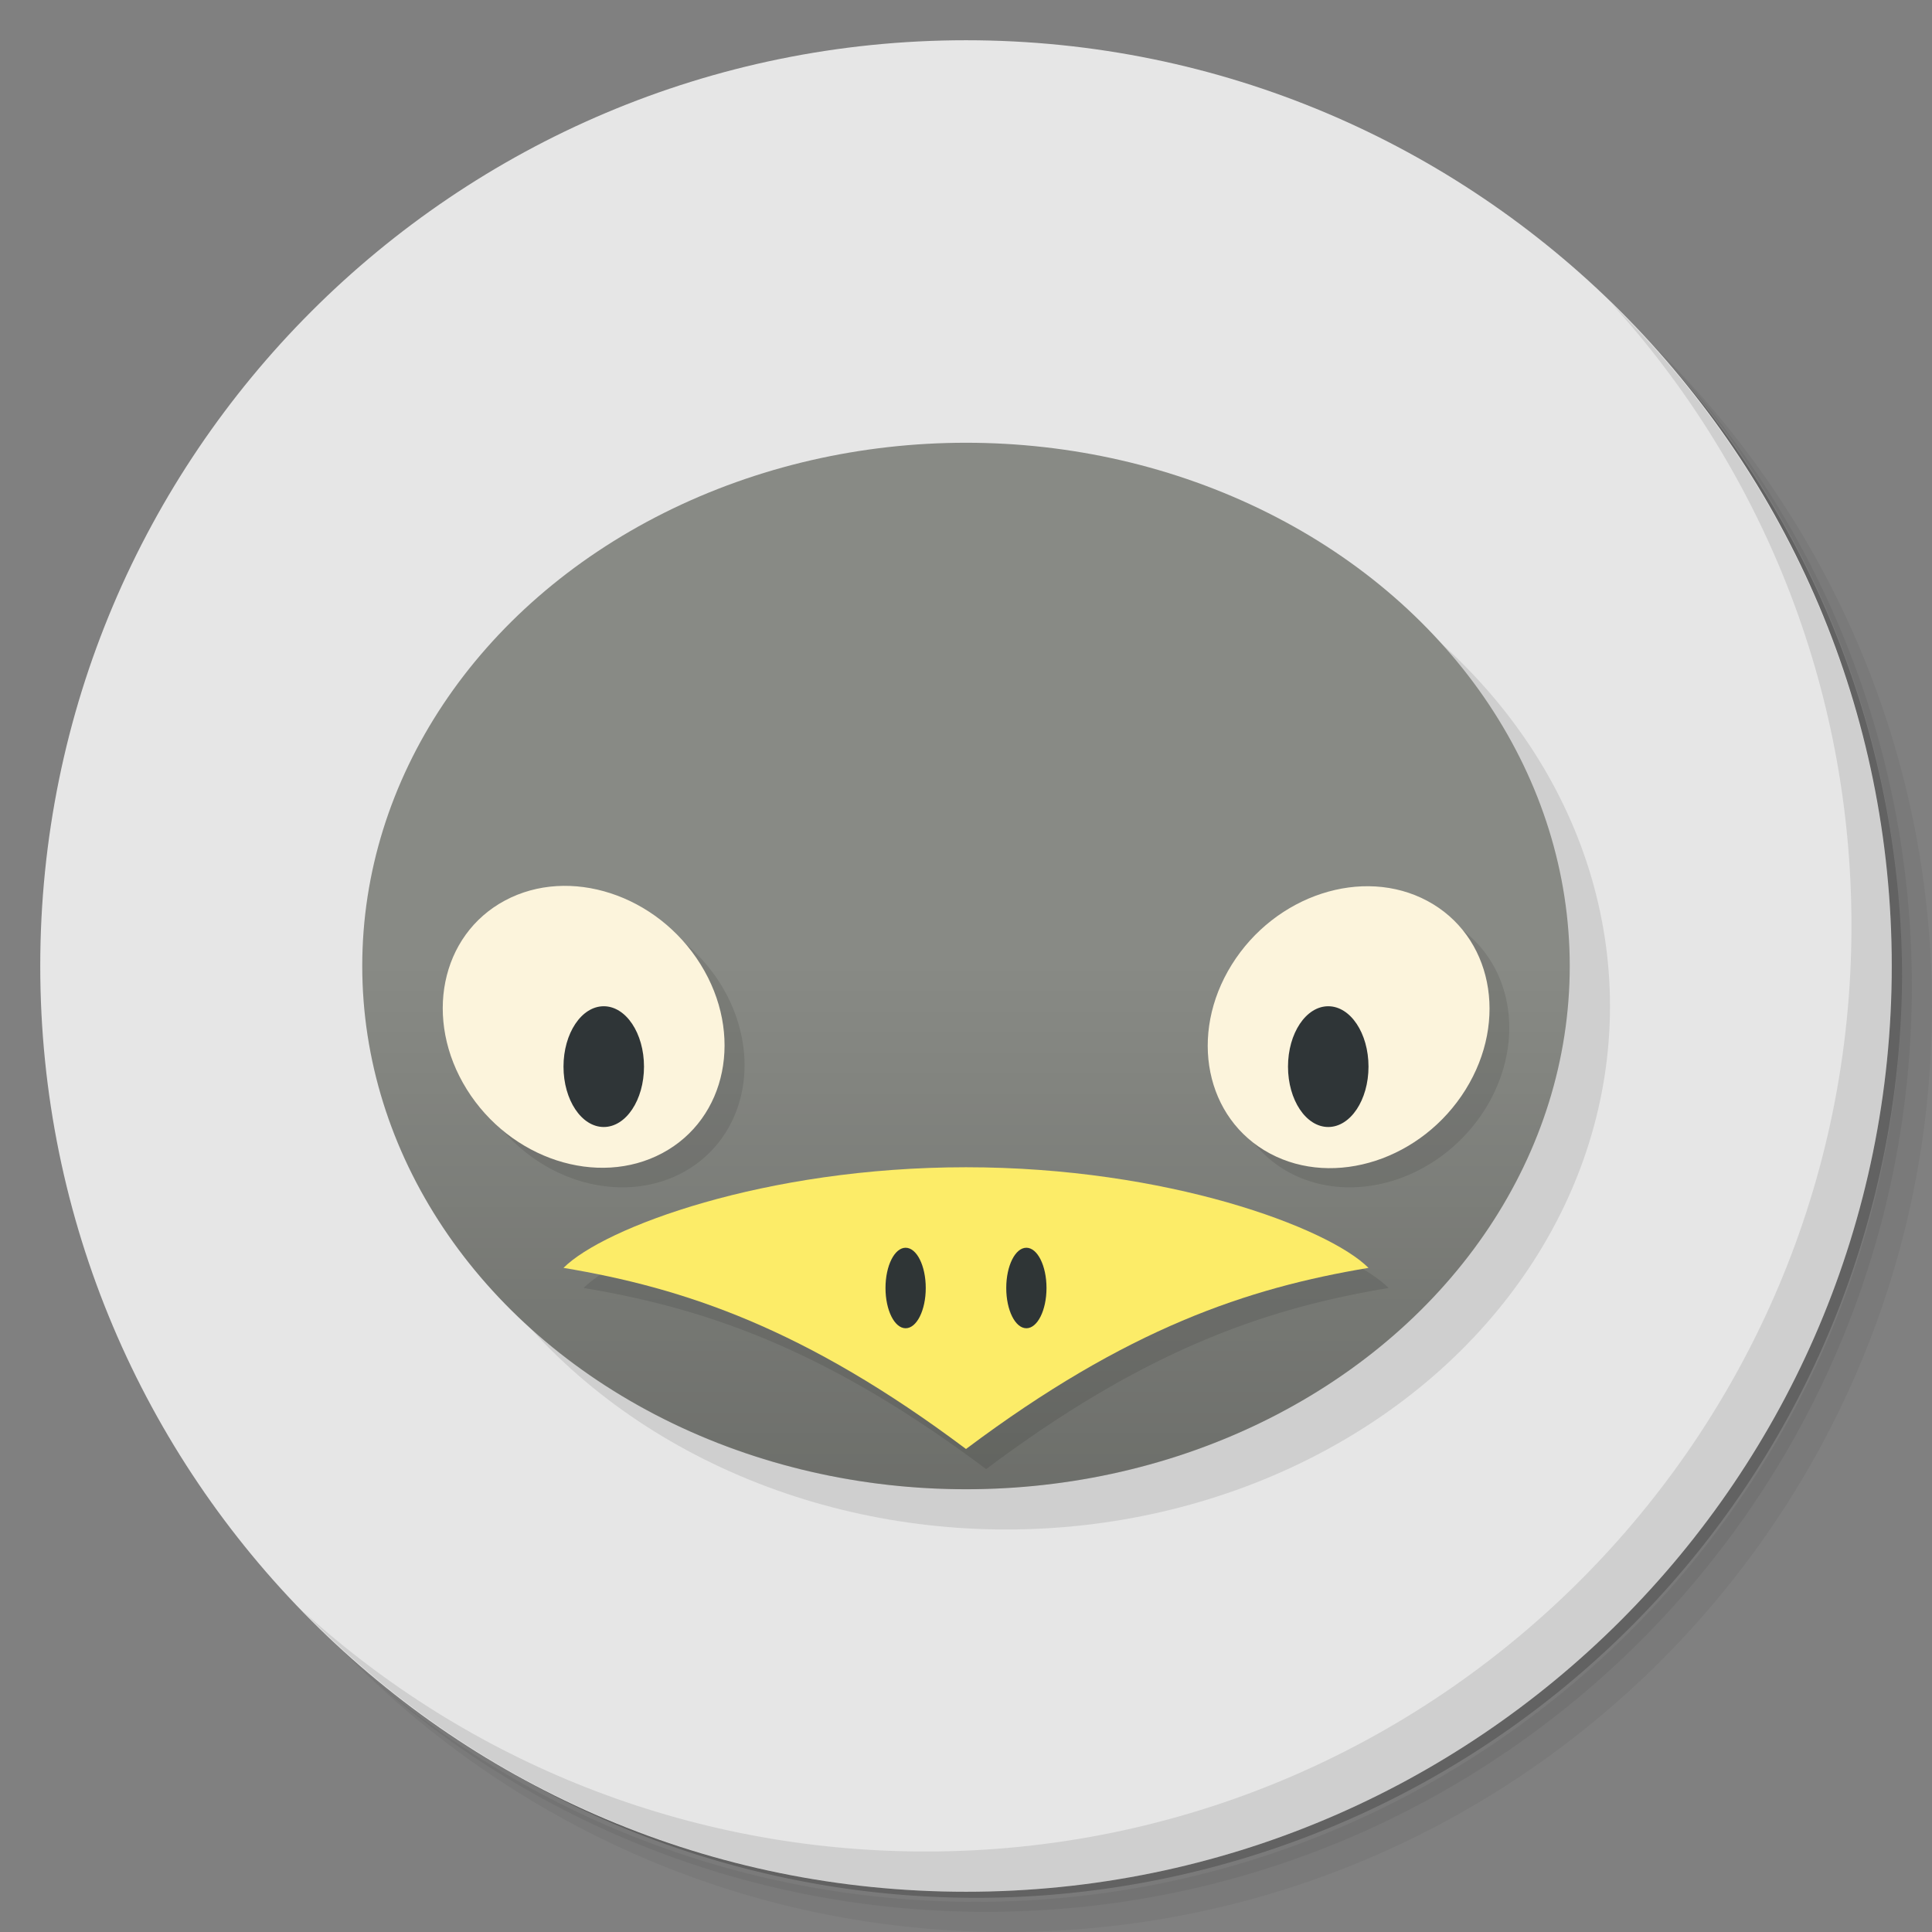 <?xml version="1.0" encoding="UTF-8" standalone="no"?>
<svg
   xmlns:dc="http://purl.org/dc/elements/1.1/"
   xmlns:cc="http://creativecommons.org/ns#"
   xmlns:rdf="http://www.w3.org/1999/02/22-rdf-syntax-ns#"
   xmlns:svg="http://www.w3.org/2000/svg"
   xmlns="http://www.w3.org/2000/svg"
   xmlns:sodipodi="http://sodipodi.sourceforge.net/DTD/sodipodi-0.dtd"
   xmlns:inkscape="http://www.inkscape.org/namespaces/inkscape"
   viewBox="0 0 48 48"
   id="svg2"
   version="1.1"
   inkscape:version="0.91 r13725"
   sodipodi:docname="cdemu-client.svg">
  <rect x="0" y="0" width="48" height="48" fill="#808080" stroke="none"/>
  <sodipodi:namedview
     pagecolor="#ffffff"
     bordercolor="#666666"
     borderopacity="1"
     objecttolerance="10"
     gridtolerance="10"
     guidetolerance="10"
     inkscape:pageopacity="0"
     inkscape:pageshadow="2"
     inkscape:window-width="789"
     inkscape:window-height="480"
     id="namedview48"
     showgrid="false"
     inkscape:zoom="4.9166667"
     inkscape:cx="24"
     inkscape:cy="24"
     inkscape:window-x="57"
     inkscape:window-y="31"
     inkscape:window-maximized="0"
     inkscape:current-layer="svg2" />
  <defs
     id="defs4">
    <linearGradient
       id="linearGradient4283"
       y1="47"
       x2="0"
       y2="1"
       gradientUnits="userSpaceOnUse">
      <stop
         style="stop-color:#a9c5e2;stop-opacity:1"
         id="stop7" />
      <stop
         offset="1"
         style="stop-color:#b9d0e7;stop-opacity:1"
         id="stop9" />
    </linearGradient>
    <linearGradient
       id="linearGradient4227"
       y1="37"
       x2="0"
       y2="24"
       gradientUnits="userSpaceOnUse">
      <stop
         style="stop-color:#000;stop-opacity:0.2"
         id="stop12" />
      <stop
         offset="1"
         style="stop-color:#000;stop-opacity:0"
         id="stop14" />
    </linearGradient>
  </defs>
  <path
     d="m 36.31,5 c 5.859,4.062 9.688,10.831 9.688,18.5 0,12.426 -10.07,22.5 -22.5,22.5 -7.669,0 -14.438,-3.828 -18.5,-9.688 1.037,1.822 2.306,3.499 3.781,4.969 4.085,3.712 9.514,5.969 15.469,5.969 12.703,0 23,-10.298 23,-23 0,-5.954 -2.256,-11.384 -5.969,-15.469 C 39.81,7.306 38.132,6.037 36.31,5 Z m 4.969,3.781 c 3.854,4.113 6.219,9.637 6.219,15.719 0,12.703 -10.297,23 -23,23 -6.081,0 -11.606,-2.364 -15.719,-6.219 4.16,4.144 9.883,6.719 16.219,6.719 12.703,0 23,-10.298 23,-23 0,-6.335 -2.575,-12.06 -6.719,-16.219 z"
     style="opacity:0.05"
     id="path16" />
  <path
     d="m 41.28 8.781 c 3.712 4.085 5.969 9.514 5.969 15.469 0 12.703 -10.297 23 -23 23 -5.954 0 -11.384 -2.256 -15.469 -5.969 4.113 3.854 9.637 6.219 15.719 6.219 12.703 0 23 -10.298 23 -23 0 -6.081 -2.364 -11.606 -6.219 -15.719 z"
     style="opacity:0.1"
     id="path18" />
  <path
     d="M 31.25,2.375 C 39.865,5.529 46,13.792 46,23.505 c 0,12.426 -10.07,22.5 -22.5,22.5 -9.708,0 -17.971,-6.135 -21.12,-14.75 a 23,23 0 0 0 44.875,-7 23,23 0 0 0 -16,-21.875 z"
     style="opacity:0.2"
     id="path20" />
  <path
     d="M 24,1 C 36.703,1 47,11.297 47,24 47,36.703 36.703,47 24,47 11.297,47 1,36.703 1,24 1,11.297 11.297,1 24,1 Z"
     style="fill:#e6e6e6;fill-opacity:1"
     id="path22" />
  <ellipse
     ry="13"
     rx="15"
     cy="25"
     cx="25"
     style="fill:#000;opacity:0.1;fill-opacity:1;stroke:none"
     id="ellipse24" />
  <path
     d="m 40.03,7.531 c 3.712,4.084 5.969,9.514 5.969,15.469 0,12.703 -10.297,23 -23,23 C 17.045,46 11.615,43.744 7.53,40.031 11.708,44.322 17.54,47 23.999,47 c 12.703,0 23,-10.298 23,-23 0,-6.462 -2.677,-12.291 -6.969,-16.469 z"
     style="opacity:0.1"
     id="path26" />
  <ellipse
     cx="24"
     cy="24"
     rx="15"
     ry="13"
     style="fill:#888a85;opacity:1;fill-opacity:1;stroke:none"
     id="ellipse28" />
  <path
     d="m 39 24 c 0 7.18 -6.716 13 -15 13 -8.284 0 -15 -5.82 -15 -13"
     style="fill:url(#linearGradient4227);opacity:1;fill-opacity:1;stroke:none"
     id="path30" />
  <path
     d="m 14.675 22.502 a 3.725 3.259 45 0 0 -1.631 0.361 3.725 3.259 45 0 0 -0.947 4.689 3.725 3.259 45 0 0 4.857 1.584 3.725 3.259 45 0 0 0.947 -4.689 3.725 3.259 45 0 0 -3.227 -1.945 z m 19.648 0 a 3.259 3.725 45 0 0 -3.227 1.945 3.259 3.725 45 0 0 0.947 4.689 3.259 3.725 45 0 0 4.857 -1.584 3.259 3.725 45 0 0 -0.947 -4.689 3.259 3.725 45 0 0 -1.631 -0.361 z M 24.5 29.5 c -5 0 -9 1.5 -10 2.5 3 0.5 6 1.5 10 4.5 4 -3 7 -4 10 -4.5 -1 -1 -5 -2.5 -10 -2.5 z"
     style="fill:#000;opacity:0.1;fill-opacity:1;stroke:none"
     id="path32" />
  <ellipse
     cx="-1.186"
     cy="29.389"
     rx="3.292"
     ry="3.696"
     transform="matrix(0.882,-0.472,0.529,0.849,0,0)"
     style="fill:#fdf5dd;opacity:0.99;fill-opacity:1;stroke:none"
     id="ellipse34" />
  <ellipse
     cx="15"
     cy="26.5"
     rx="1"
     ry="1.5"
     style="fill:#2e3436;opacity:0.99;fill-opacity:1;stroke:none"
     id="ellipse36" />
  <ellipse
     transform="matrix(-0.882,-0.472,-0.529,0.849,0,0)"
     ry="3.696"
     rx="3.292"
     cy="6.704"
     cx="-42.01"
     style="fill:#fdf5dd;opacity:0.99;fill-opacity:1;stroke:none"
     id="ellipse38" />
  <ellipse
     ry="1.5"
     rx="1"
     cy="26.5"
     cx="-33"
     transform="scale(-1,1)"
     style="fill:#2e3436;opacity:0.99;fill-opacity:1;stroke:none"
     id="ellipse40" />
  <path
     d="m 14 31.5 c 1 -1 5 -2.5 10 -2.5 c 5 0 9 1.5 10 2.5 -3 0.5 -6 1.5 -10 4.5 -4 -3 -7 -4 -10 -4.5"
     style="fill:#fded68;opacity:0.99;fill-opacity:1;stroke:none"
     id="path42" />
  <ellipse
     cx="22.5"
     cy="32"
     rx="0.5"
     ry="1"
     style="fill:#2e3436;opacity:0.99;fill-opacity:1;stroke:none"
     id="ellipse44" />
  <ellipse
     cx="25.5"
     cy="32"
     rx="0.5"
     ry="1"
     style="fill:#2e3436;opacity:0.99;fill-opacity:1;stroke:none"
     id="ellipse46" />
</svg>
